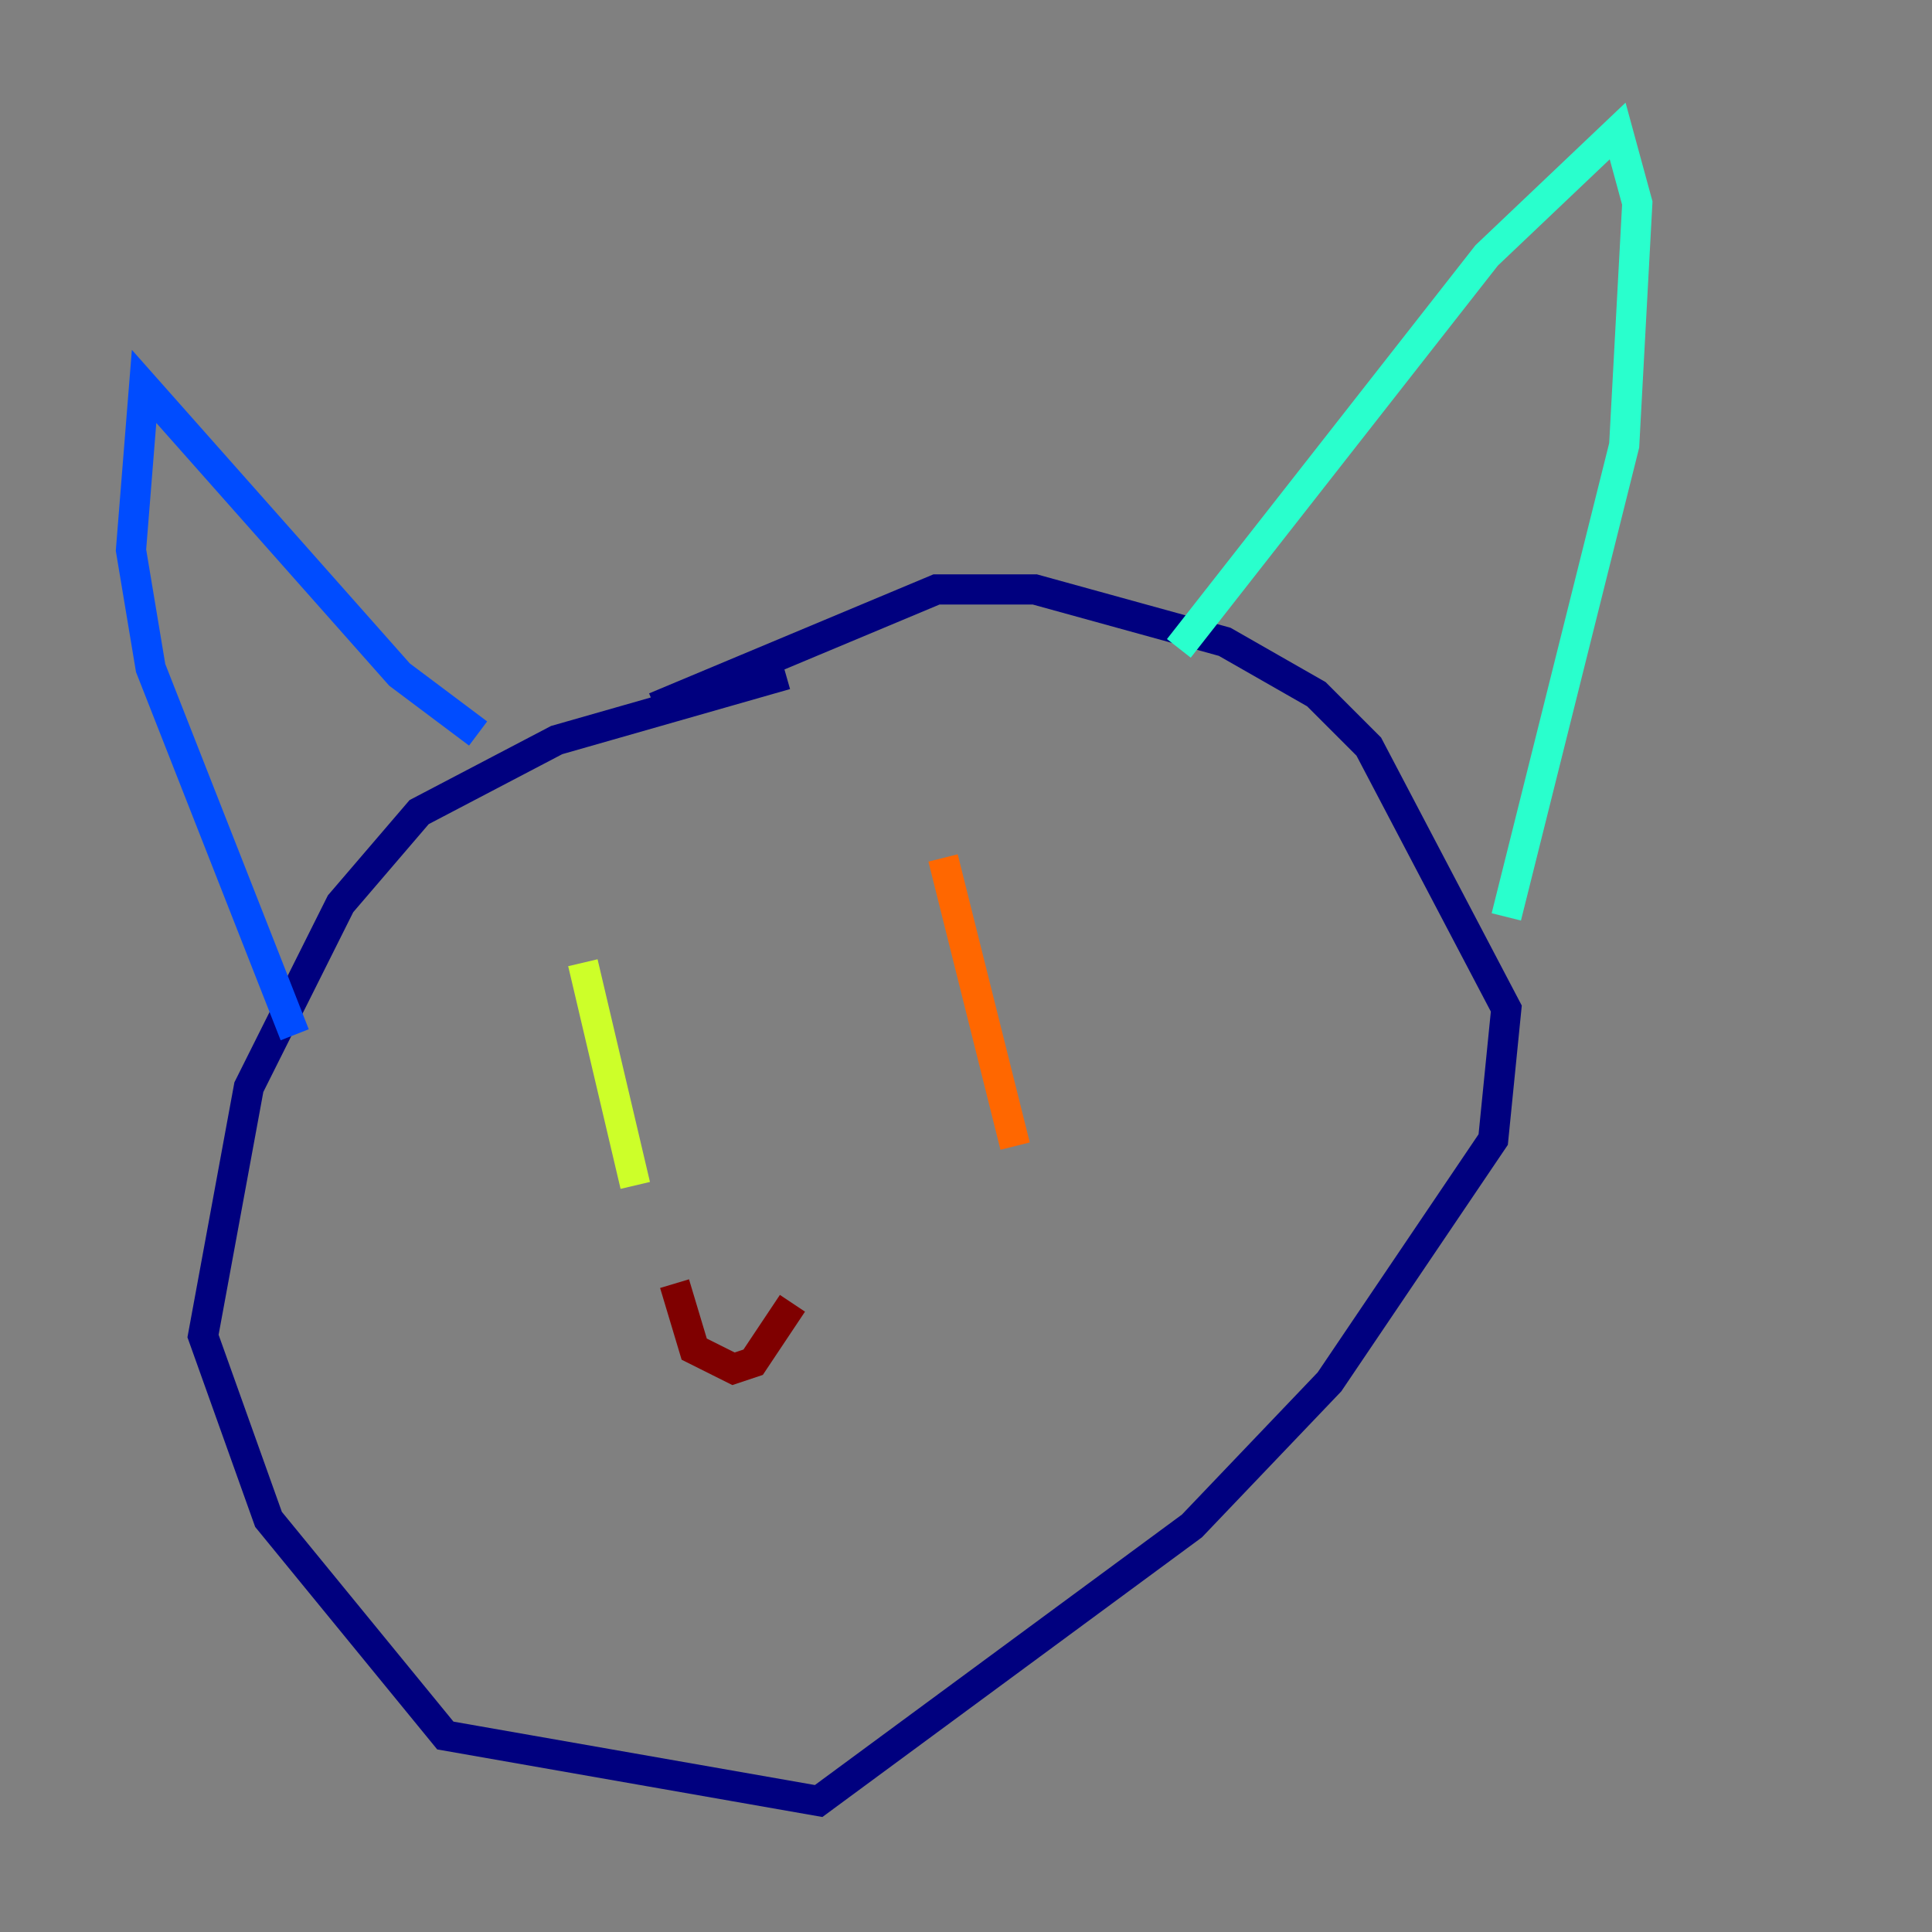 <?xml version="1.0" encoding="utf-8" ?>
<svg baseProfile="tiny" height="128" version="1.2" viewBox="0,0,128,128" width="128" xmlns="http://www.w3.org/2000/svg" xmlns:ev="http://www.w3.org/2001/xml-events" xmlns:xlink="http://www.w3.org/1999/xlink"><rect x="0" y="0" width="128" height="128" fill="#808080" stroke="none"/><defs /><polyline fill="none" points="52.068,44.691 36.881,49.031 27.77,53.803 22.563,59.878 16.488,72.027 13.451,88.515 17.79,100.664 29.505,114.983 54.237,119.322 78.969,101.098 88.081,91.552 98.929,75.498 99.797,66.82 90.685,49.464 87.214,45.993 81.139,42.522 68.556,39.051 62.047,39.051 43.39,46.861" stroke="#00007f" stroke-width="2" /><polyline fill="none" points="31.675,48.597 26.468,44.691 9.546,25.6 8.678,36.447 9.98,44.258 19.525,68.556" stroke="#004cff" stroke-width="2" /><polyline fill="none" points="78.102,42.956 98.495,16.922 107.173,8.678 108.475,13.451 107.607,29.505 99.797,60.746" stroke="#29ffcd" stroke-width="2" /><polyline fill="none" points="38.617,63.783 42.088,78.536" stroke="#cdff29" stroke-width="2" /><polyline fill="none" points="62.481,56.841 67.254,75.932" stroke="#ff6700" stroke-width="2" /><polyline fill="none" points="44.691,85.044 45.993,89.383 48.597,90.685 49.898,90.251 52.502,86.346" stroke="#7f0000" stroke-width="2" /></svg>